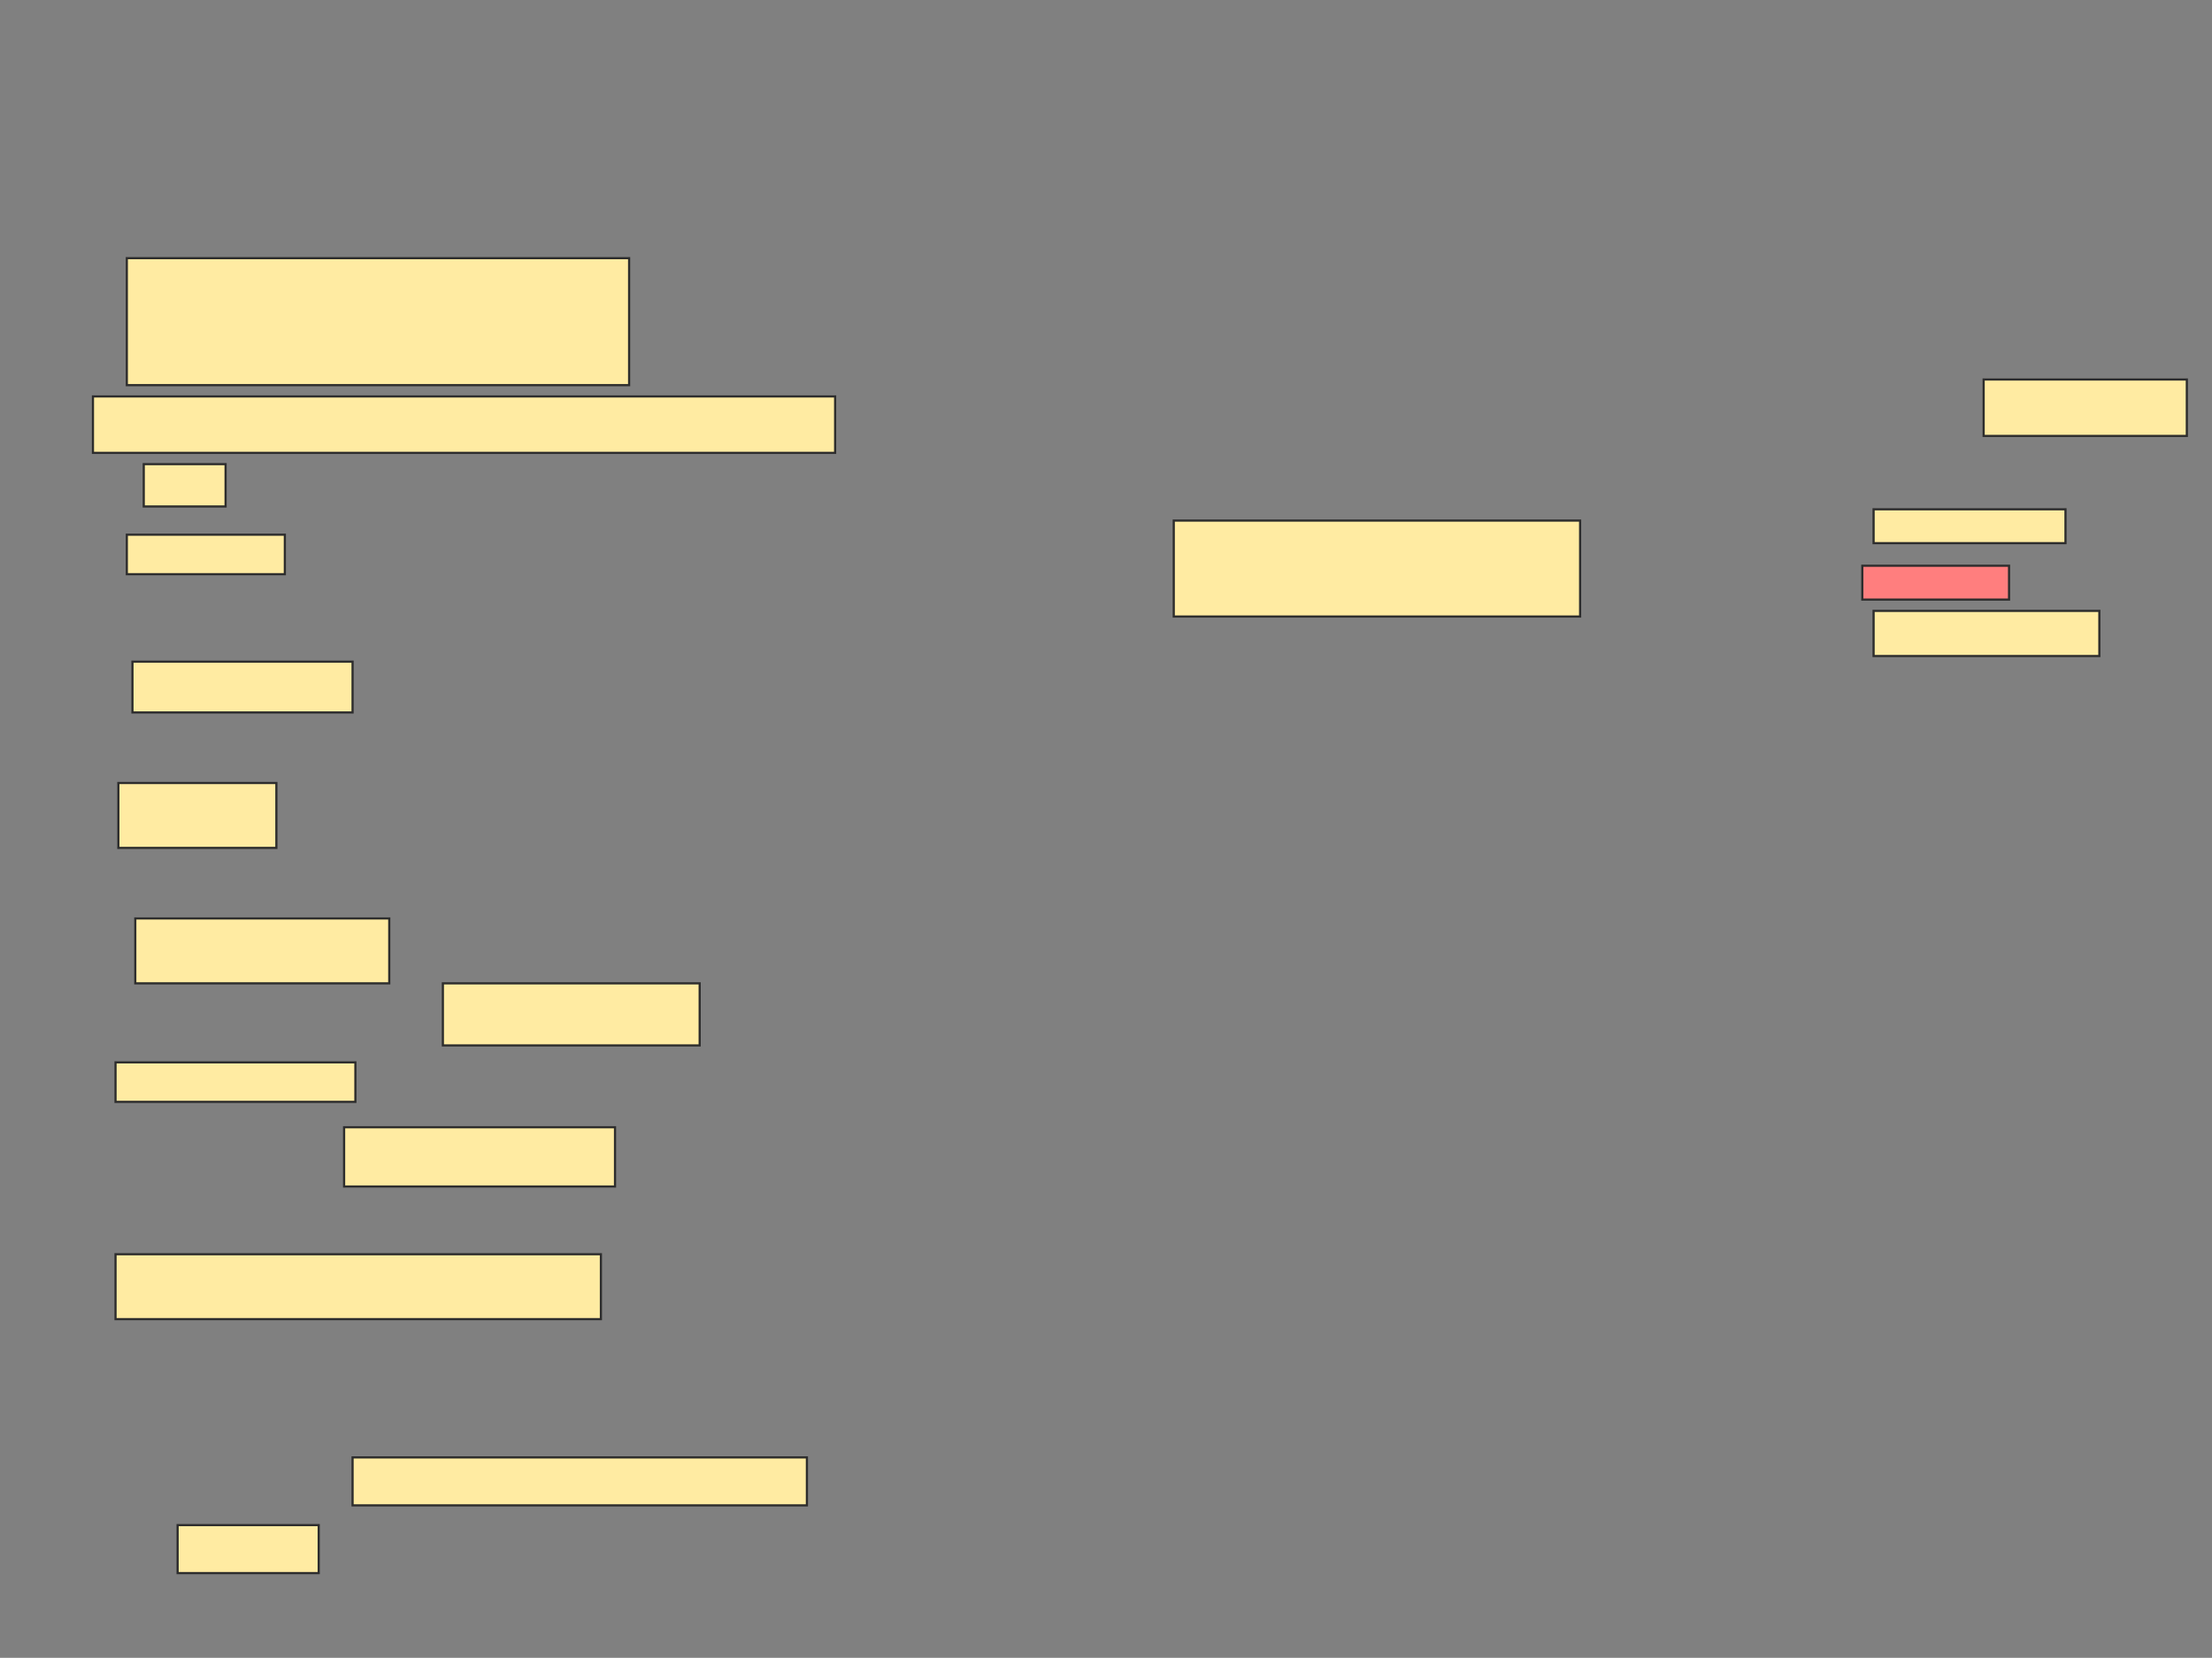 <svg xmlns="http://www.w3.org/2000/svg" width="1018" height="763">
 <rect width="100%" height="100%" fill="#808080" stroke="none"/>
 <!-- Created with Image Occlusion Enhanced -->
 <g>
  <title>Labels</title>
 </g>
 <g>
  <title>Masks</title>
  <g id="e1736933880446d08f718d3743973b5b-ao-1">
   <rect height="15.584" width="88.312" y="234.403" x="862.26" stroke="#2D2D2D" fill="#FFEBA2"/>
   <rect height="20.779" width="103.896" y="281.156" x="862.26" stroke="#2D2D2D" fill="#FFEBA2"/>
  </g>
  <rect id="e1736933880446d08f718d3743973b5b-ao-2" height="15.584" width="67.532" y="260.377" x="857.065" stroke="#2D2D2D" fill="#FF7E7E" class="qshape"/>
  <g id="e1736933880446d08f718d3743973b5b-ao-3">
   <rect height="58.442" width="231.169" y="118.818" x="58.364" stroke="#2D2D2D" fill="#FFEBA2"/>
   <rect height="25.974" width="341.558" y="182.455" x="42.779" stroke="#2D2D2D" fill="#FFEBA2"/>
   <rect height="19.481" width="37.662" y="213.623" x="66.156" stroke="#2D2D2D" fill="#FFEBA2"/>
   <rect height="22.078" width="209.091" y="670.766" x="162.26" stroke="#2D2D2D" fill="#FFEBA2"/>
   <rect height="22.078" width="64.935" y="701.935" x="81.74" stroke="#2D2D2D" fill="#FFEBA2"/>
   <rect height="29.87" width="223.377" y="577.26" x="53.169" stroke="#2D2D2D" fill="#FFEBA2"/>
  </g>
  <g id="e1736933880446d08f718d3743973b5b-ao-4">
   <rect height="44.156" width="187.013" y="239.597" x="540.182" stroke="#2D2D2D" fill="#FFEBA2"/>
   <rect height="25.974" width="93.507" y="174.662" x="912.909" stroke="#2D2D2D" fill="#FFEBA2"/>
  </g>
  <g id="e1736933880446d08f718d3743973b5b-ao-5">
   <rect height="18.182" width="72.727" y="246.091" x="58.364" stroke="#2D2D2D" fill="#FFEBA2"/>
   <rect height="23.377" width="101.299" y="304.532" x="60.961" stroke="#2D2D2D" fill="#FFEBA2"/>
   <rect height="29.87" width="72.727" y="360.377" x="54.468" stroke="#2D2D2D" fill="#FFEBA2"/>
   <rect height="28.571" width="118.182" y="452.584" x="203.818" stroke="#2D2D2D" fill="#FFEBA2"/>
   <rect height="29.87" width="116.883" y="422.714" x="62.26" stroke="#2D2D2D" fill="#FFEBA2"/>
   <rect height="18.182" width="110.39" y="488.948" x="53.169" stroke="#2D2D2D" fill="#FFEBA2"/>
   <rect height="27.273" width="124.675" y="518.818" x="158.364" stroke="#2D2D2D" fill="#FFEBA2"/>
  </g>
 </g>
</svg>